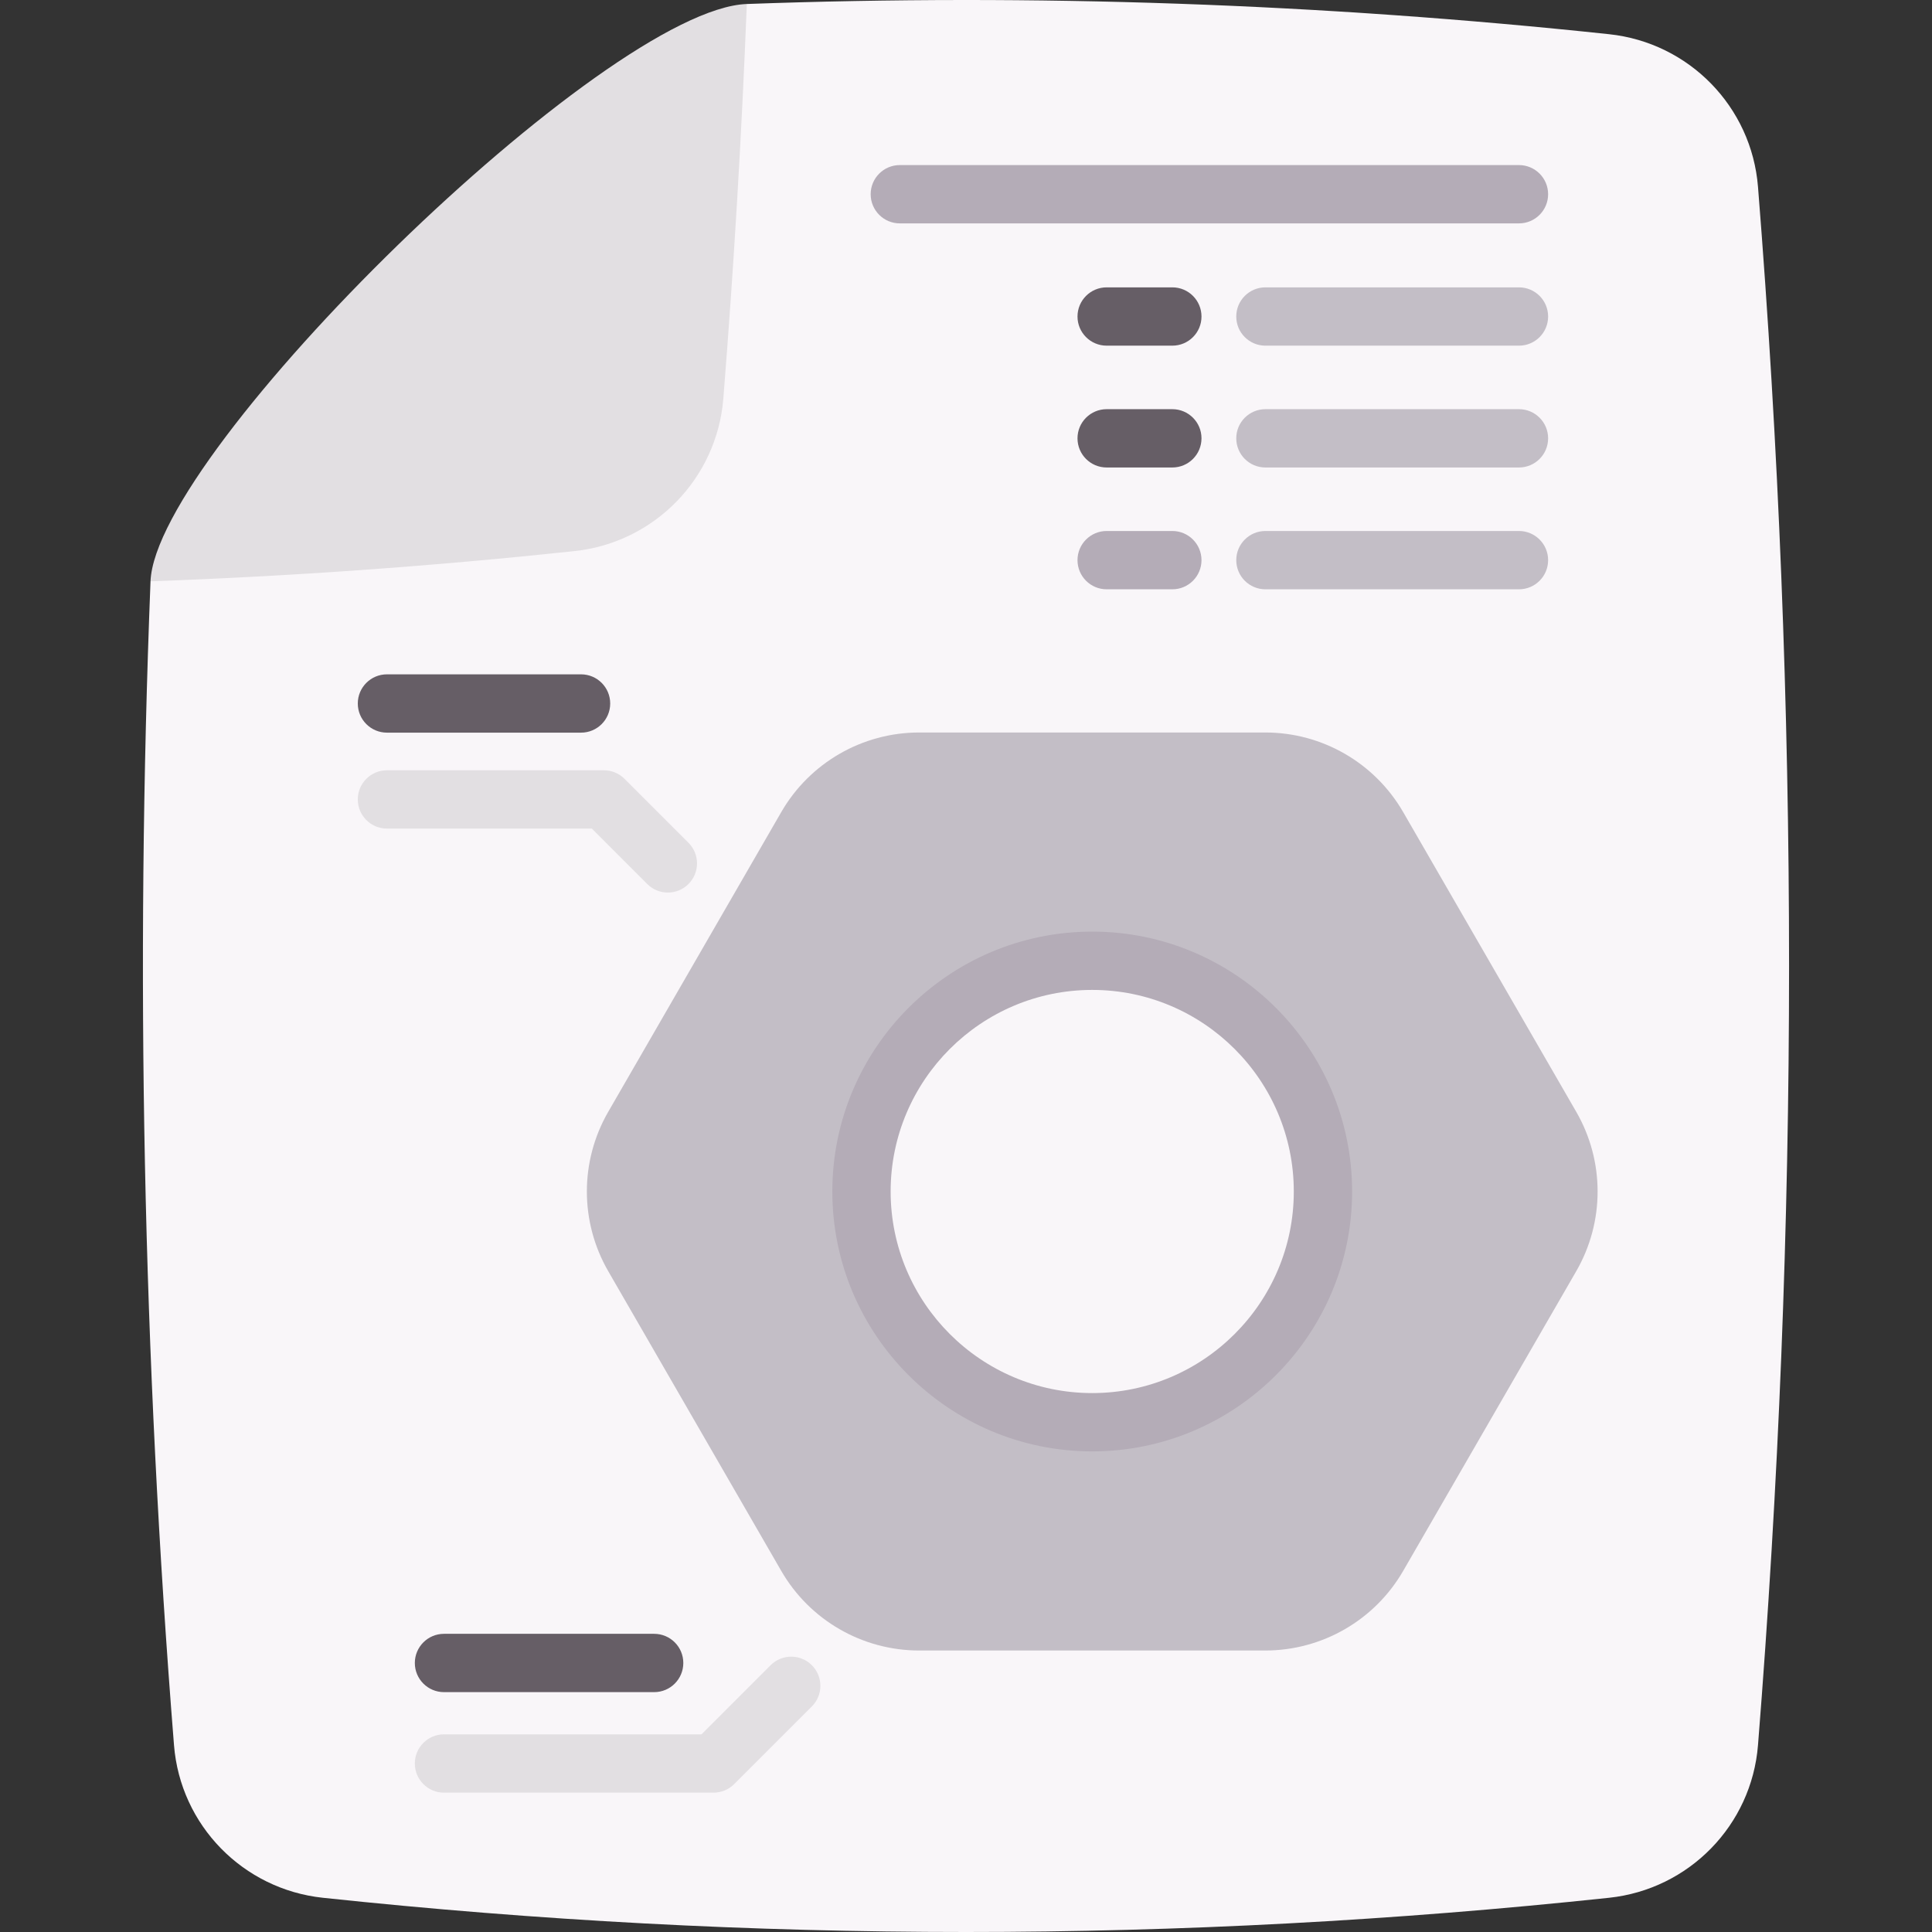 <svg id="Capa_1" enable-background="new 0 0 512 512" height="512" viewBox="0 0 512 512" width="512" xmlns="http://www.w3.org/2000/svg"><rect x="0" y="0" width="512" height="512" fill="#333333" stroke="none"/><g><path d="m197.916 1.059c76.175-2.772 152.339-.1 228.503 8.005 21.187 2.249 37.776 19.216 39.468 40.448 10.978 137.654 10.978 275.308 0 412.972-1.692 21.231-18.281 38.199-39.468 40.448-113.606 12.091-227.222 12.091-340.839 0-21.176-2.249-37.776-19.216-39.468-40.448-8.194-102.817-10.276-205.623-6.224-308.43" fill="#f9f6f9"/><path d="m39.888 154.055c37.442-1.347 74.883-4.019 112.336-8.005 21.176-2.249 37.776-19.216 39.468-40.448 2.783-34.848 4.854-69.695 6.224-104.543-37.441 1.347-156.658 118.148-158.028 152.996z" fill="#e2dfe2"/><path d="m417.727 294.652-45.864-79.427c-7.541-13.063-21.479-21.108-36.551-21.108h-91.717c-15.082 0-29.02 8.046-36.561 21.108l-45.853 79.427c-7.541 13.063-7.541 29.154 0 42.217l45.853 79.427c7.541 13.063 21.479 21.108 36.561 21.108h91.717c15.072 0 29.01-8.046 36.551-21.108l45.864-79.427c7.541-13.062 7.541-29.154 0-42.217zm-128.278 82.25c-33.769 0-61.141-27.372-61.141-61.141s27.372-61.152 61.141-61.152 61.152 27.382 61.152 61.152-27.383 61.141-61.152 61.141z" fill="#c3bec6"/><path d="m289.45 384.633c-37.977 0-68.873-30.896-68.873-68.873s30.896-68.874 68.873-68.874 68.874 30.897 68.874 68.874-30.897 68.873-68.874 68.873zm0-122.294c-29.456 0-53.421 23.965-53.421 53.421s23.964 53.421 53.421 53.421 53.421-23.964 53.421-53.421-23.965-53.421-53.421-53.421z" fill="#b4acb7"/><g><path d="m402.542 91.605h-67.194c-4.267 0-7.726-3.459-7.726-7.726s3.459-7.726 7.726-7.726h67.194c4.267 0 7.726 3.459 7.726 7.726s-3.459 7.726-7.726 7.726z" fill="#c3bec6"/><path d="m310.682 91.605h-17.406c-4.267 0-7.726-3.459-7.726-7.726s3.459-7.726 7.726-7.726h17.406c4.267 0 7.726 3.459 7.726 7.726s-3.459 7.726-7.726 7.726z" fill="#665e66"/></g><g><path d="m402.542 123.889h-67.194c-4.267 0-7.726-3.459-7.726-7.726s3.459-7.726 7.726-7.726h67.194c4.267 0 7.726 3.459 7.726 7.726s-3.459 7.726-7.726 7.726z" fill="#c3bec6"/><path d="m310.682 123.889h-17.406c-4.267 0-7.726-3.459-7.726-7.726s3.459-7.726 7.726-7.726h17.406c4.267 0 7.726 3.459 7.726 7.726s-3.459 7.726-7.726 7.726z" fill="#665e66"/></g><g><path d="m402.542 156.172h-67.194c-4.267 0-7.726-3.459-7.726-7.726s3.459-7.726 7.726-7.726h67.194c4.267 0 7.726 3.459 7.726 7.726s-3.459 7.726-7.726 7.726z" fill="#c3bec6"/><path d="m310.682 156.172h-17.406c-4.267 0-7.726-3.459-7.726-7.726s3.459-7.726 7.726-7.726h17.406c4.267 0 7.726 3.459 7.726 7.726s-3.459 7.726-7.726 7.726z" fill="#b4acb7"/></g><path d="m189.099 475.072h-71.439c-4.267 0-7.726-3.459-7.726-7.726s3.459-7.726 7.726-7.726h68.239l18.321-18.321c3.017-3.017 7.909-3.017 10.927 0s3.018 7.909 0 10.927l-20.584 20.584c-1.45 1.449-3.415 2.262-5.464 2.262z" fill="#e2dfe2"/><path d="m173.358 448.434h-55.698c-4.267 0-7.726-3.459-7.726-7.726s3.459-7.726 7.726-7.726h55.698c4.267 0 7.726 3.459 7.726 7.726s-3.459 7.726-7.726 7.726z" fill="#665e66"/><path d="m176.99 236.538c-1.977 0-3.955-.755-5.463-2.263l-14.689-14.689h-54.293c-4.267 0-7.726-3.459-7.726-7.726s3.459-7.726 7.726-7.726h57.493c2.049 0 4.015.814 5.463 2.263l16.952 16.952c3.018 3.017 3.018 7.909 0 10.927-1.508 1.508-3.486 2.262-5.463 2.262z" fill="#e2dfe2"/><path d="m153.984 194.159h-51.439c-4.267 0-7.726-3.459-7.726-7.726s3.459-7.726 7.726-7.726h51.439c4.267 0 7.726 3.459 7.726 7.726.001 4.267-3.458 7.726-7.726 7.726z" fill="#665e66"/><path d="m402.542 59.198h-164.079c-4.267 0-7.726-3.459-7.726-7.726s3.459-7.726 7.726-7.726h164.078c4.267 0 7.726 3.459 7.726 7.726s-3.458 7.726-7.725 7.726z" fill="#b4acb7"/></g></svg>